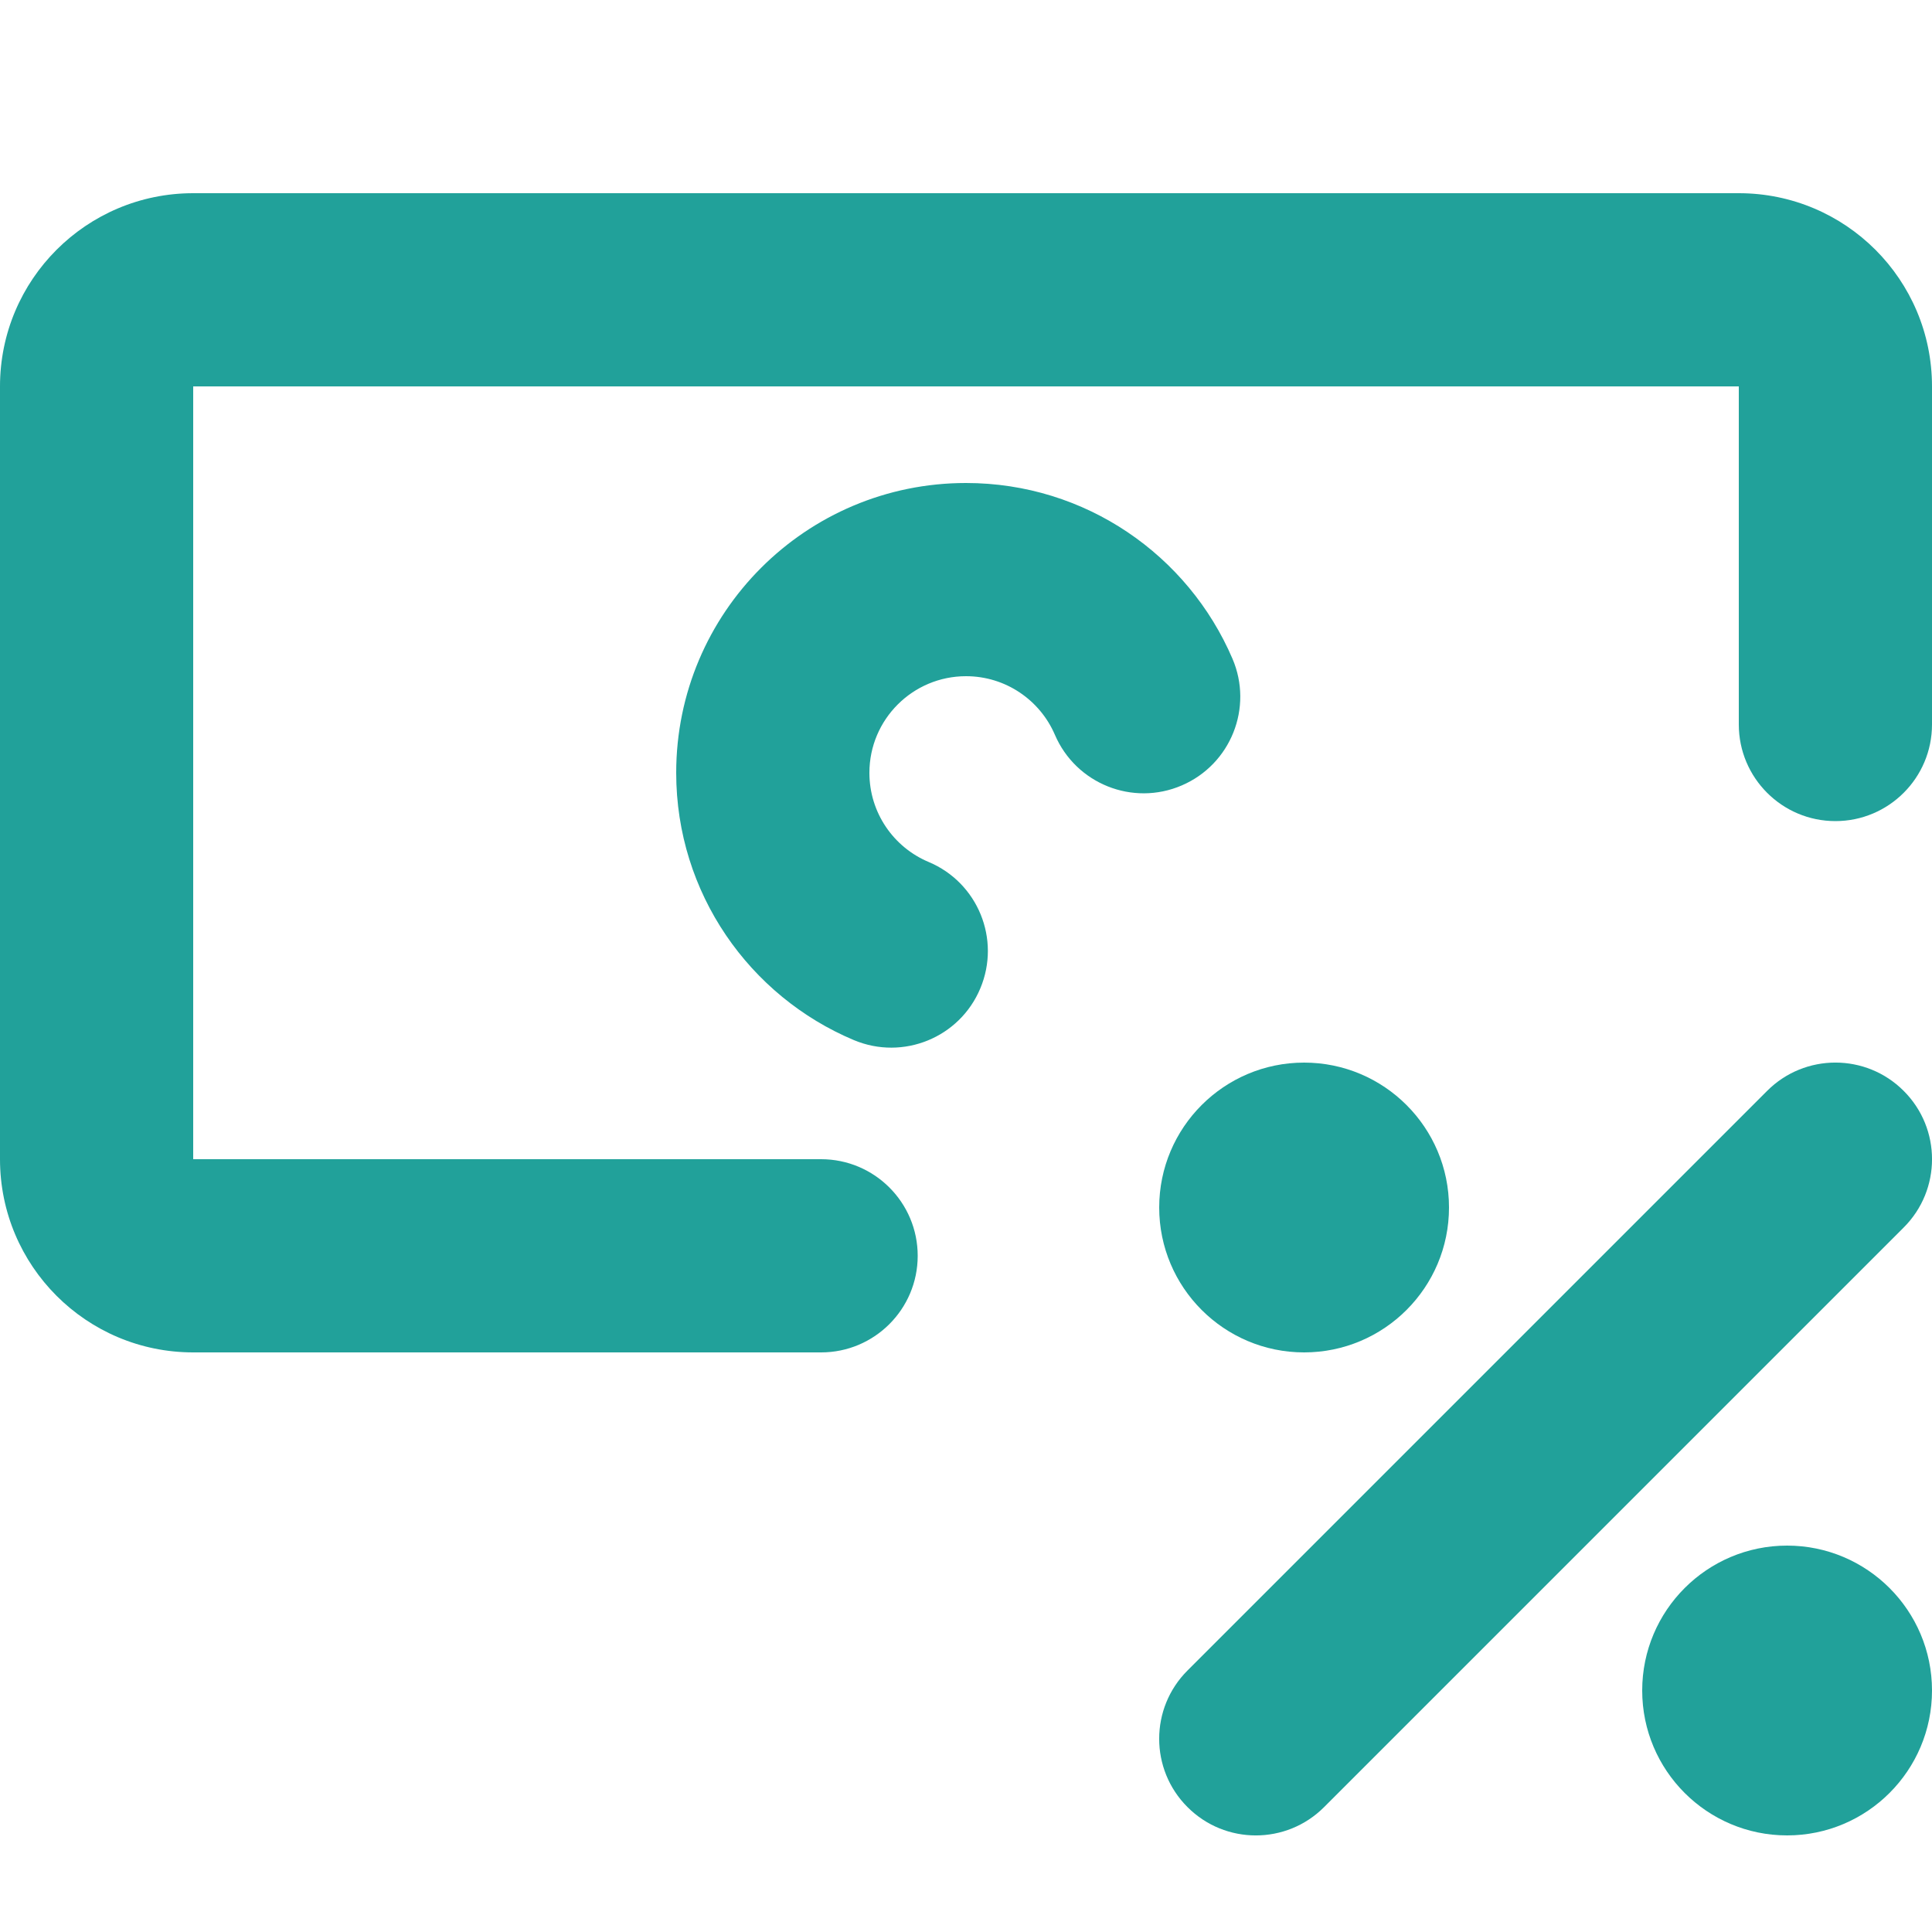 <svg width="20" height="20" viewBox="0 0 20 20" fill="none" xmlns="http://www.w3.org/2000/svg">
<path d="M0 12C0 13.105 0.895 14 2 14H8.5C9.052 14 9.5 13.552 9.5 13C9.5 12.448 9.052 12 8.5 12H2V4H18V7.5C18 8.052 18.448 8.5 19 8.5C19.552 8.5 20 8.052 20 7.5V4C20 2.895 19.105 2 18 2H2C0.895 2 0 2.895 0 4V12Z" fill="#21A19A"/>
<path d="M10.148 10.232C10.362 9.723 10.123 9.137 9.613 8.923C9.251 8.771 9 8.414 9 8C9 7.448 9.448 7 10 7C10.411 7 10.766 7.248 10.92 7.606C11.138 8.114 11.726 8.349 12.233 8.131C12.741 7.913 12.976 7.325 12.758 6.818C12.3 5.75 11.239 5 10 5C8.343 5 7 6.343 7 8C7 9.247 7.761 10.314 8.839 10.767C9.349 10.981 9.935 10.741 10.148 10.232Z" fill="#21A19A"/>
<path d="M13.707 18.707L19.707 12.707C20.098 12.317 20.098 11.683 19.707 11.293C19.317 10.902 18.683 10.902 18.293 11.293L12.293 17.293C11.902 17.683 11.902 18.317 12.293 18.707C12.683 19.098 13.317 19.098 13.707 18.707Z" fill="#21A19A"/>
<path d="M15 12.5C15 13.328 14.328 14 13.5 14C12.672 14 12 13.328 12 12.5C12 11.672 12.672 11 13.5 11C14.328 11 15 11.672 15 12.5Z" fill="#21A19A"/>
<path d="M18.5 19C19.328 19 20 18.328 20 17.5C20 16.672 19.328 16 18.5 16C17.672 16 17 16.672 17 17.5C17 18.328 17.672 19 18.5 19Z" fill="#21A19A"/>
</svg>
